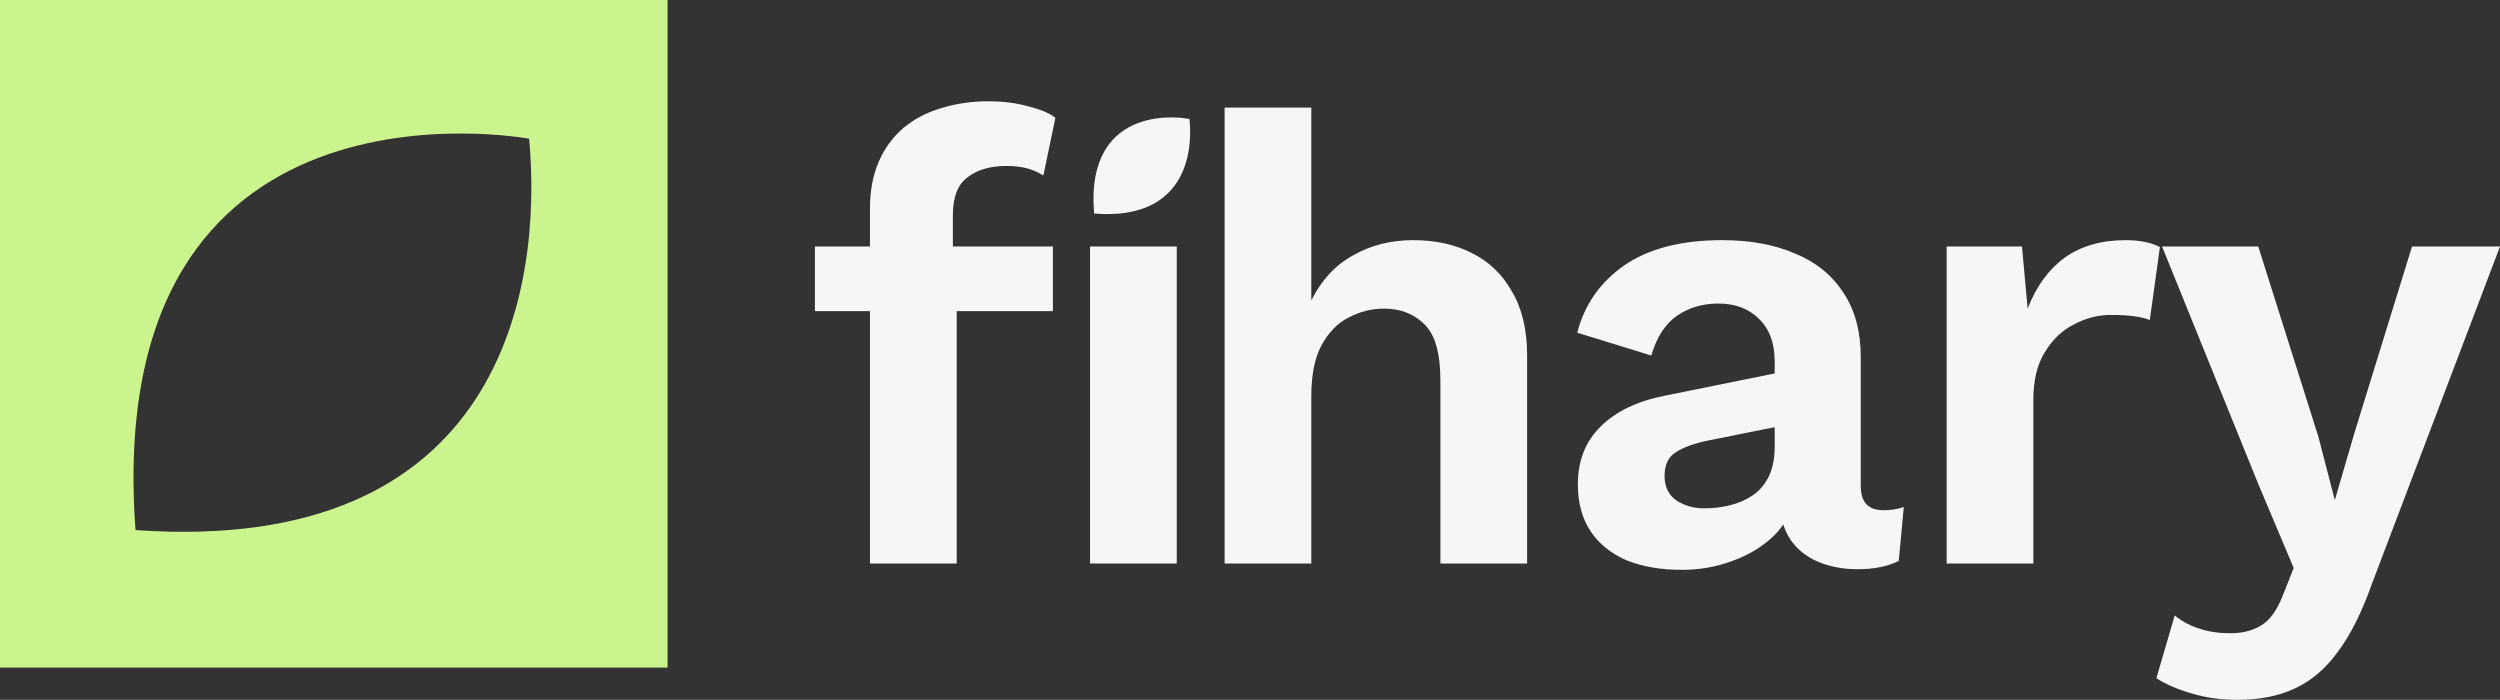 <svg width="543" height="152" viewBox="0 0 543 152" fill="none" xmlns="http://www.w3.org/2000/svg">
<rect x="0" y="0" width="543" height="152" fill="#333333" stroke="none"/>
<path fill-rule="evenodd" clip-rule="evenodd" d="M145 0H0V145H145V0ZM29.43 115.134C21.93 12.634 114.93 30.134 114.93 30.134C117.93 62.634 109.03 120.734 29.43 115.134Z" fill="#CBF48F"/>
<path d="M214.663 22C217.87 22 220.757 22.367 223.323 23.102C225.98 23.744 227.95 24.571 229.233 25.581L226.622 38.112C225.614 37.47 224.468 36.965 223.185 36.597C221.902 36.23 220.39 36.047 218.649 36.047C215.075 36.047 212.235 36.873 210.127 38.525C208.019 40.086 206.965 42.794 206.965 46.65V56.153L207.79 59.871V122.392H188.959V45.273C188.959 41.417 189.6 38.02 190.883 35.083C192.166 32.145 193.953 29.712 196.244 27.784C198.535 25.856 201.238 24.433 204.354 23.515C207.561 22.505 210.998 22 214.663 22ZM228.684 53.536V67.583H177V53.536H228.684ZM255.59 53.536V122.392H236.758V53.536H255.59Z" fill="#F6F6F6"/>
<path d="M265.985 122.392V23.377H284.817V65.242C287.016 60.835 290.04 57.576 293.889 55.464C297.738 53.261 302.091 52.159 306.947 52.159C311.712 52.159 315.928 53.077 319.593 54.913C323.35 56.749 326.283 59.549 328.391 63.314C330.59 66.986 331.689 71.622 331.689 77.222V122.392H312.858V82.731C312.858 76.763 311.712 72.678 309.422 70.475C307.131 68.179 304.198 67.032 300.624 67.032C297.967 67.032 295.401 67.674 292.927 68.96C290.544 70.153 288.574 72.173 287.016 75.019C285.55 77.773 284.817 81.446 284.817 86.036V122.392H265.985Z" fill="#F6F6F6"/>
<path d="M385.462 78.462C385.462 74.514 384.317 71.439 382.026 69.235C379.826 67.032 376.894 65.93 373.229 65.93C369.838 65.93 366.86 66.802 364.294 68.547C361.728 70.291 359.849 73.183 358.658 77.222L342.576 72.265C344.134 66.206 347.524 61.34 352.748 57.667C358.063 53.995 365.164 52.159 374.053 52.159C380.101 52.159 385.371 53.123 389.861 55.051C394.351 56.887 397.833 59.687 400.307 63.451C402.873 67.215 404.156 71.944 404.156 77.636V105.591C404.156 109.08 405.806 110.824 409.105 110.824C410.663 110.824 412.129 110.595 413.503 110.136L412.404 121.841C410.021 123.035 407.043 123.631 403.469 123.631C400.262 123.631 397.375 123.081 394.809 121.979C392.243 120.877 390.227 119.225 388.761 117.021C387.295 114.726 386.562 111.88 386.562 108.483V107.932L389.861 107.381C389.311 110.87 387.799 113.854 385.325 116.333C382.851 118.72 379.826 120.556 376.253 121.841C372.77 123.126 369.151 123.769 365.394 123.769C360.72 123.769 356.688 123.081 353.297 121.703C349.907 120.234 347.295 118.123 345.462 115.369C343.63 112.614 342.713 109.218 342.713 105.178C342.713 100.037 344.363 95.859 347.662 92.646C350.961 89.341 355.68 87.092 361.82 85.898L387.661 80.665L387.524 92.371L371.029 95.676C367.914 96.319 365.531 97.191 363.882 98.292C362.324 99.302 361.545 101.001 361.545 103.388C361.545 105.683 362.37 107.427 364.019 108.621C365.76 109.814 367.822 110.411 370.205 110.411C372.129 110.411 374.007 110.181 375.84 109.722C377.673 109.263 379.322 108.529 380.789 107.519C382.255 106.509 383.4 105.132 384.225 103.388C385.05 101.643 385.462 99.532 385.462 97.053V78.462Z" fill="#F6F6F6"/>
<path d="M422.812 122.392V53.536H439.169L440.406 67.032C442.239 62.258 444.896 58.585 448.379 56.015C451.952 53.444 456.397 52.159 461.712 52.159C463.27 52.159 464.69 52.297 465.973 52.572C467.256 52.847 468.31 53.215 469.134 53.674L466.935 69.511C466.019 69.143 464.873 68.868 463.499 68.684C462.216 68.501 460.521 68.409 458.413 68.409C455.664 68.409 453.006 69.097 450.44 70.475C447.875 71.76 445.767 73.78 444.117 76.534C442.468 79.196 441.643 82.593 441.643 86.725V122.392H422.812Z" fill="#F6F6F6"/>
<path d="M543 53.536L515.234 126.661C513.035 132.904 510.56 137.862 507.811 141.534C505.154 145.206 502.038 147.869 498.464 149.521C494.982 151.174 490.812 152 485.956 152C482.382 152 479.083 151.541 476.059 150.623C473.126 149.797 470.561 148.695 468.361 147.318L472.347 133.684C474.089 135.061 475.921 136.025 477.846 136.576C479.77 137.219 481.969 137.54 484.444 137.54C487.009 137.54 489.209 136.989 491.042 135.888C492.966 134.786 494.57 132.583 495.852 129.278L498.189 123.356L490.629 105.453L469.598 53.536H490.492L503.55 94.85L507.124 108.621L511.385 94.023L523.894 53.536H543Z" fill="#F6F6F6"/>
<path d="M238.1 45.913C236.364 22.216 257.888 26.262 257.888 26.262C258.582 33.776 256.522 47.207 238.1 45.913Z" fill="#F6F6F6" stroke="#F6F6F6"/>
</svg>
